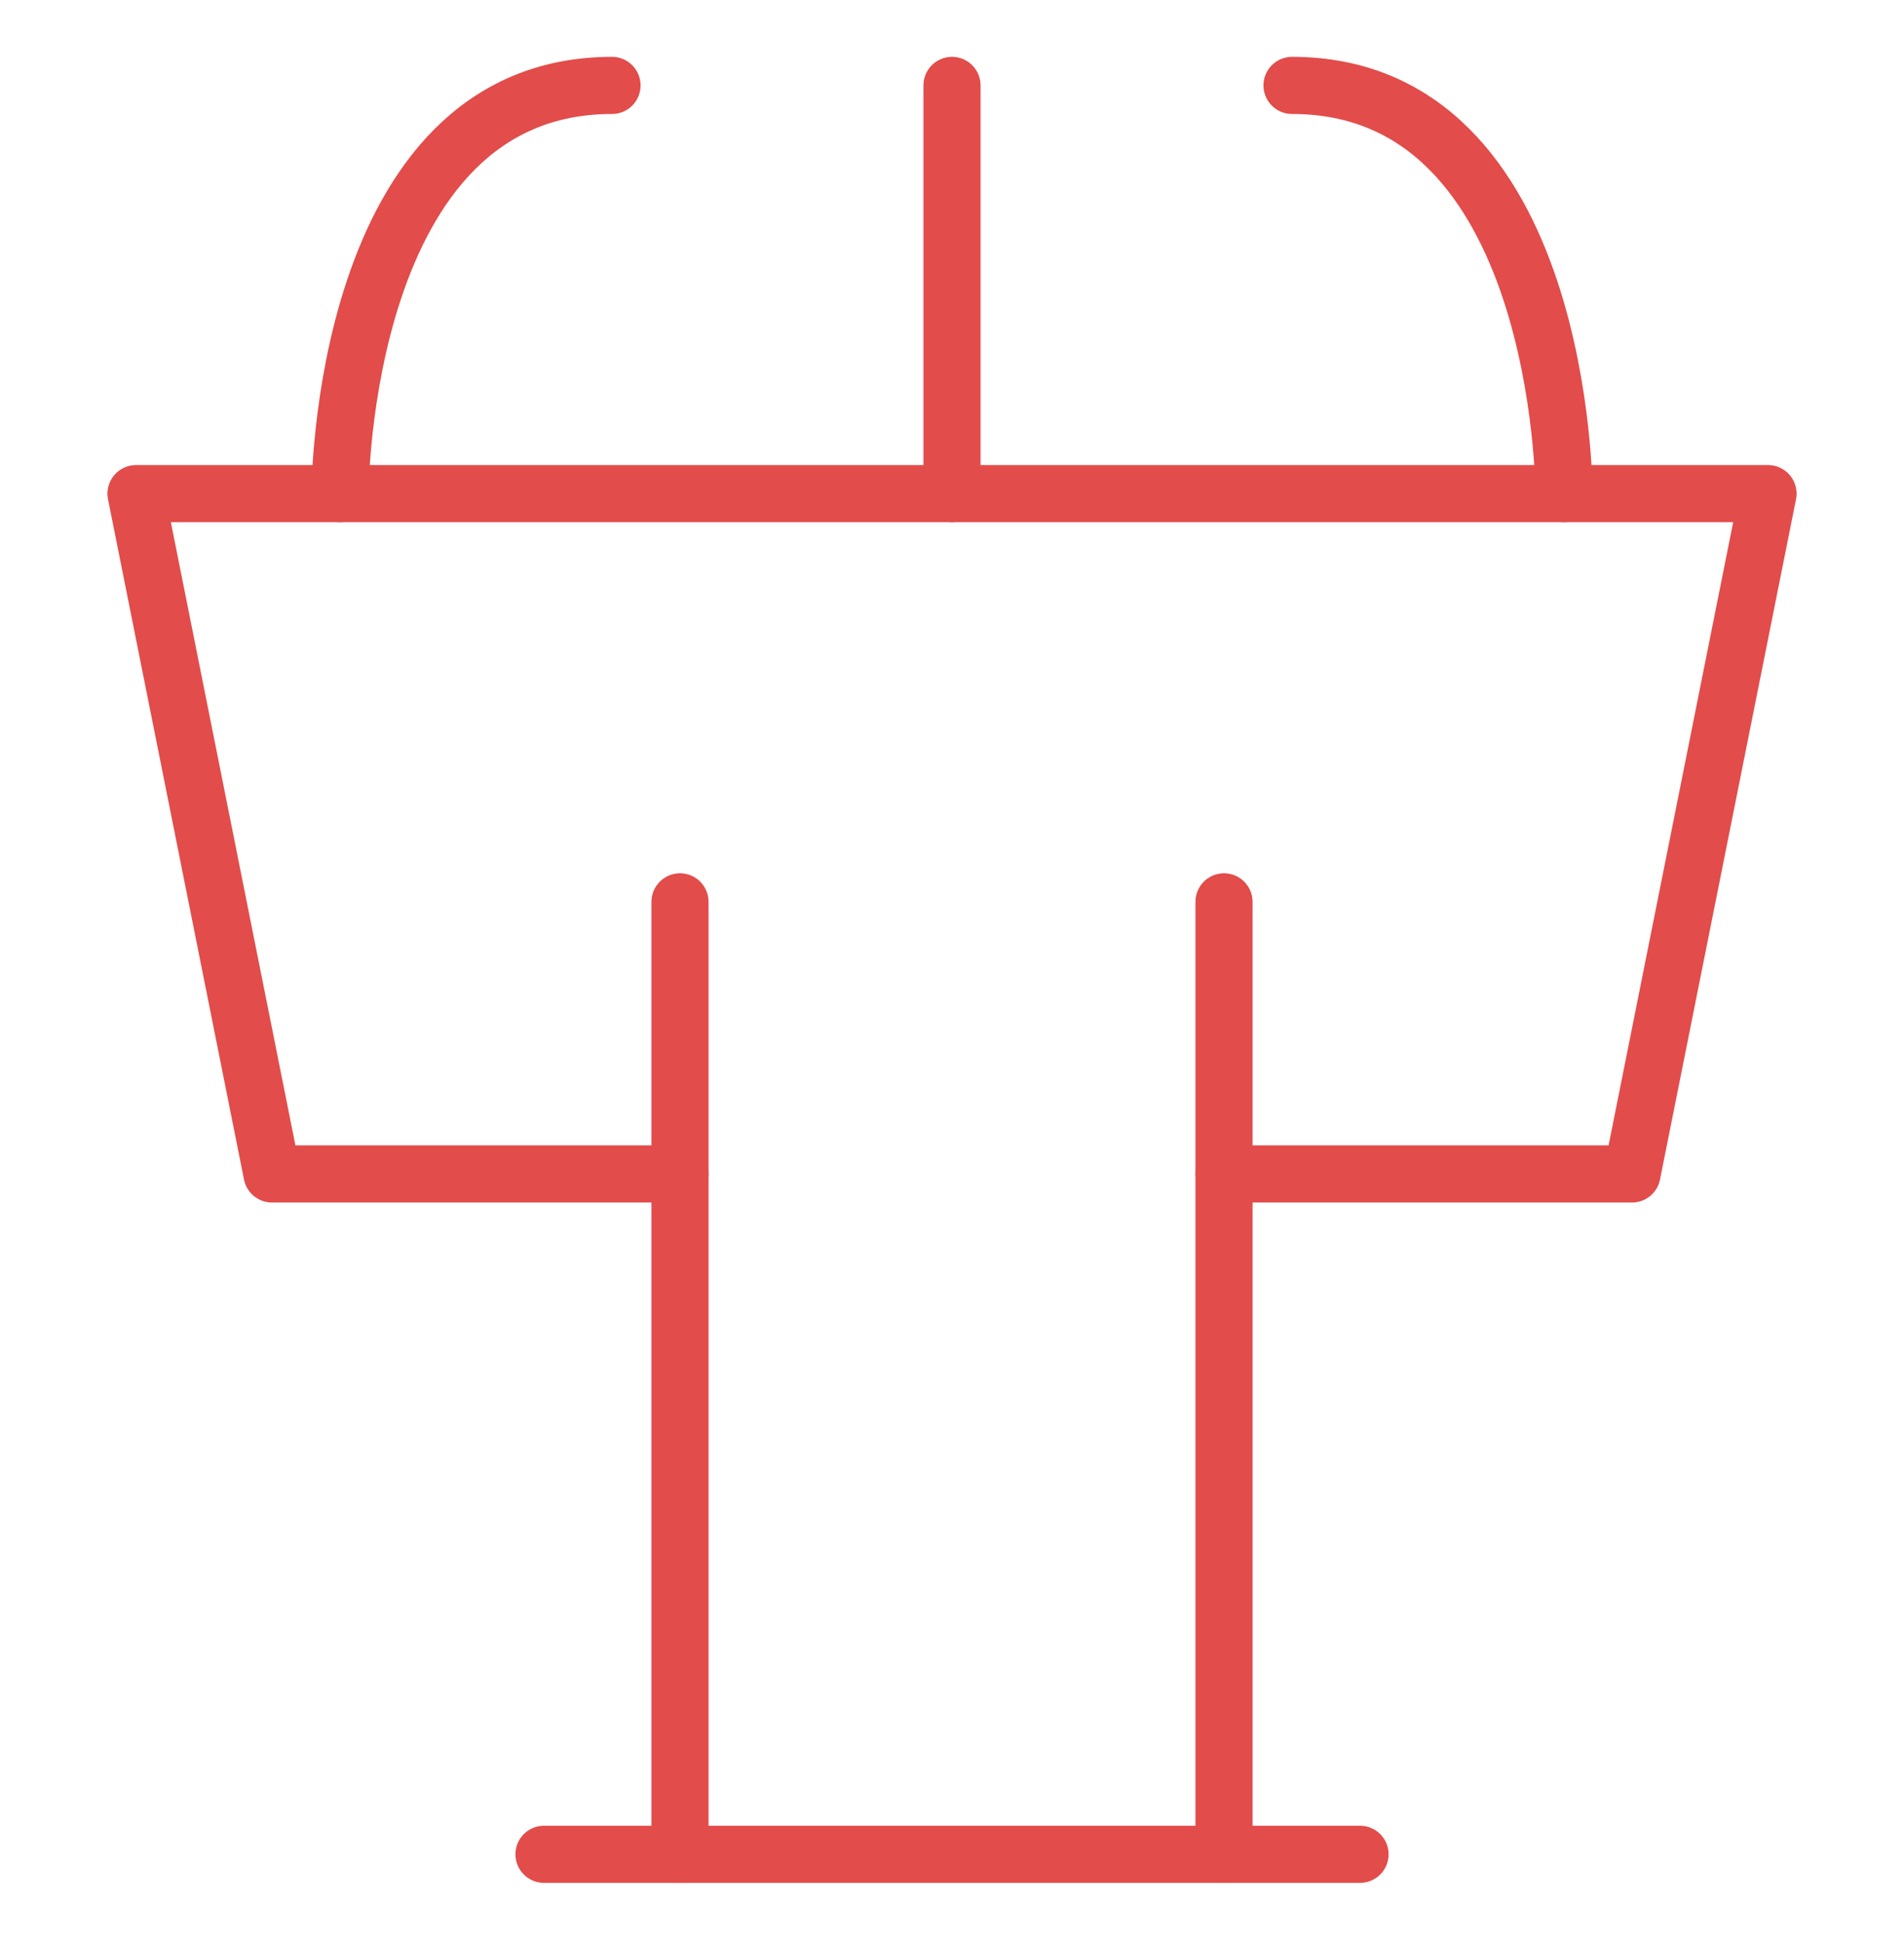 <svg width="50" height="51" viewBox="0 0 50 51" fill="none" xmlns="http://www.w3.org/2000/svg">
<path d="M17.857 30.814H7.143L3.572 12.957H46.429L42.857 30.814H32.143" stroke="#E24C4A" stroke-width="1.5" stroke-linecap="round" stroke-linejoin="round"/>
<path d="M25 12.957V2.242" stroke="#E24C4A" stroke-width="1.5" stroke-linecap="round" stroke-linejoin="round"/>
<path d="M17.857 23.672V48.672" stroke="#E24C4A" stroke-width="1.5" stroke-linecap="round" stroke-linejoin="round"/>
<path d="M32.143 23.672V48.672" stroke="#E24C4A" stroke-width="1.5" stroke-linecap="round" stroke-linejoin="round"/>
<path d="M14.286 48.672H35.715" stroke="#E24C4A" stroke-width="1.5" stroke-linecap="round" stroke-linejoin="round"/>
<path d="M8.929 12.957C8.929 12.957 8.929 2.242 16.072 2.242" stroke="#E24C4A" stroke-width="1.5" stroke-linecap="round" stroke-linejoin="round"/>
<path d="M41.072 12.957C41.072 12.957 41.072 2.242 33.929 2.242" stroke="#E24C4A" stroke-width="1.5" stroke-linecap="round" stroke-linejoin="round"/>
</svg>
